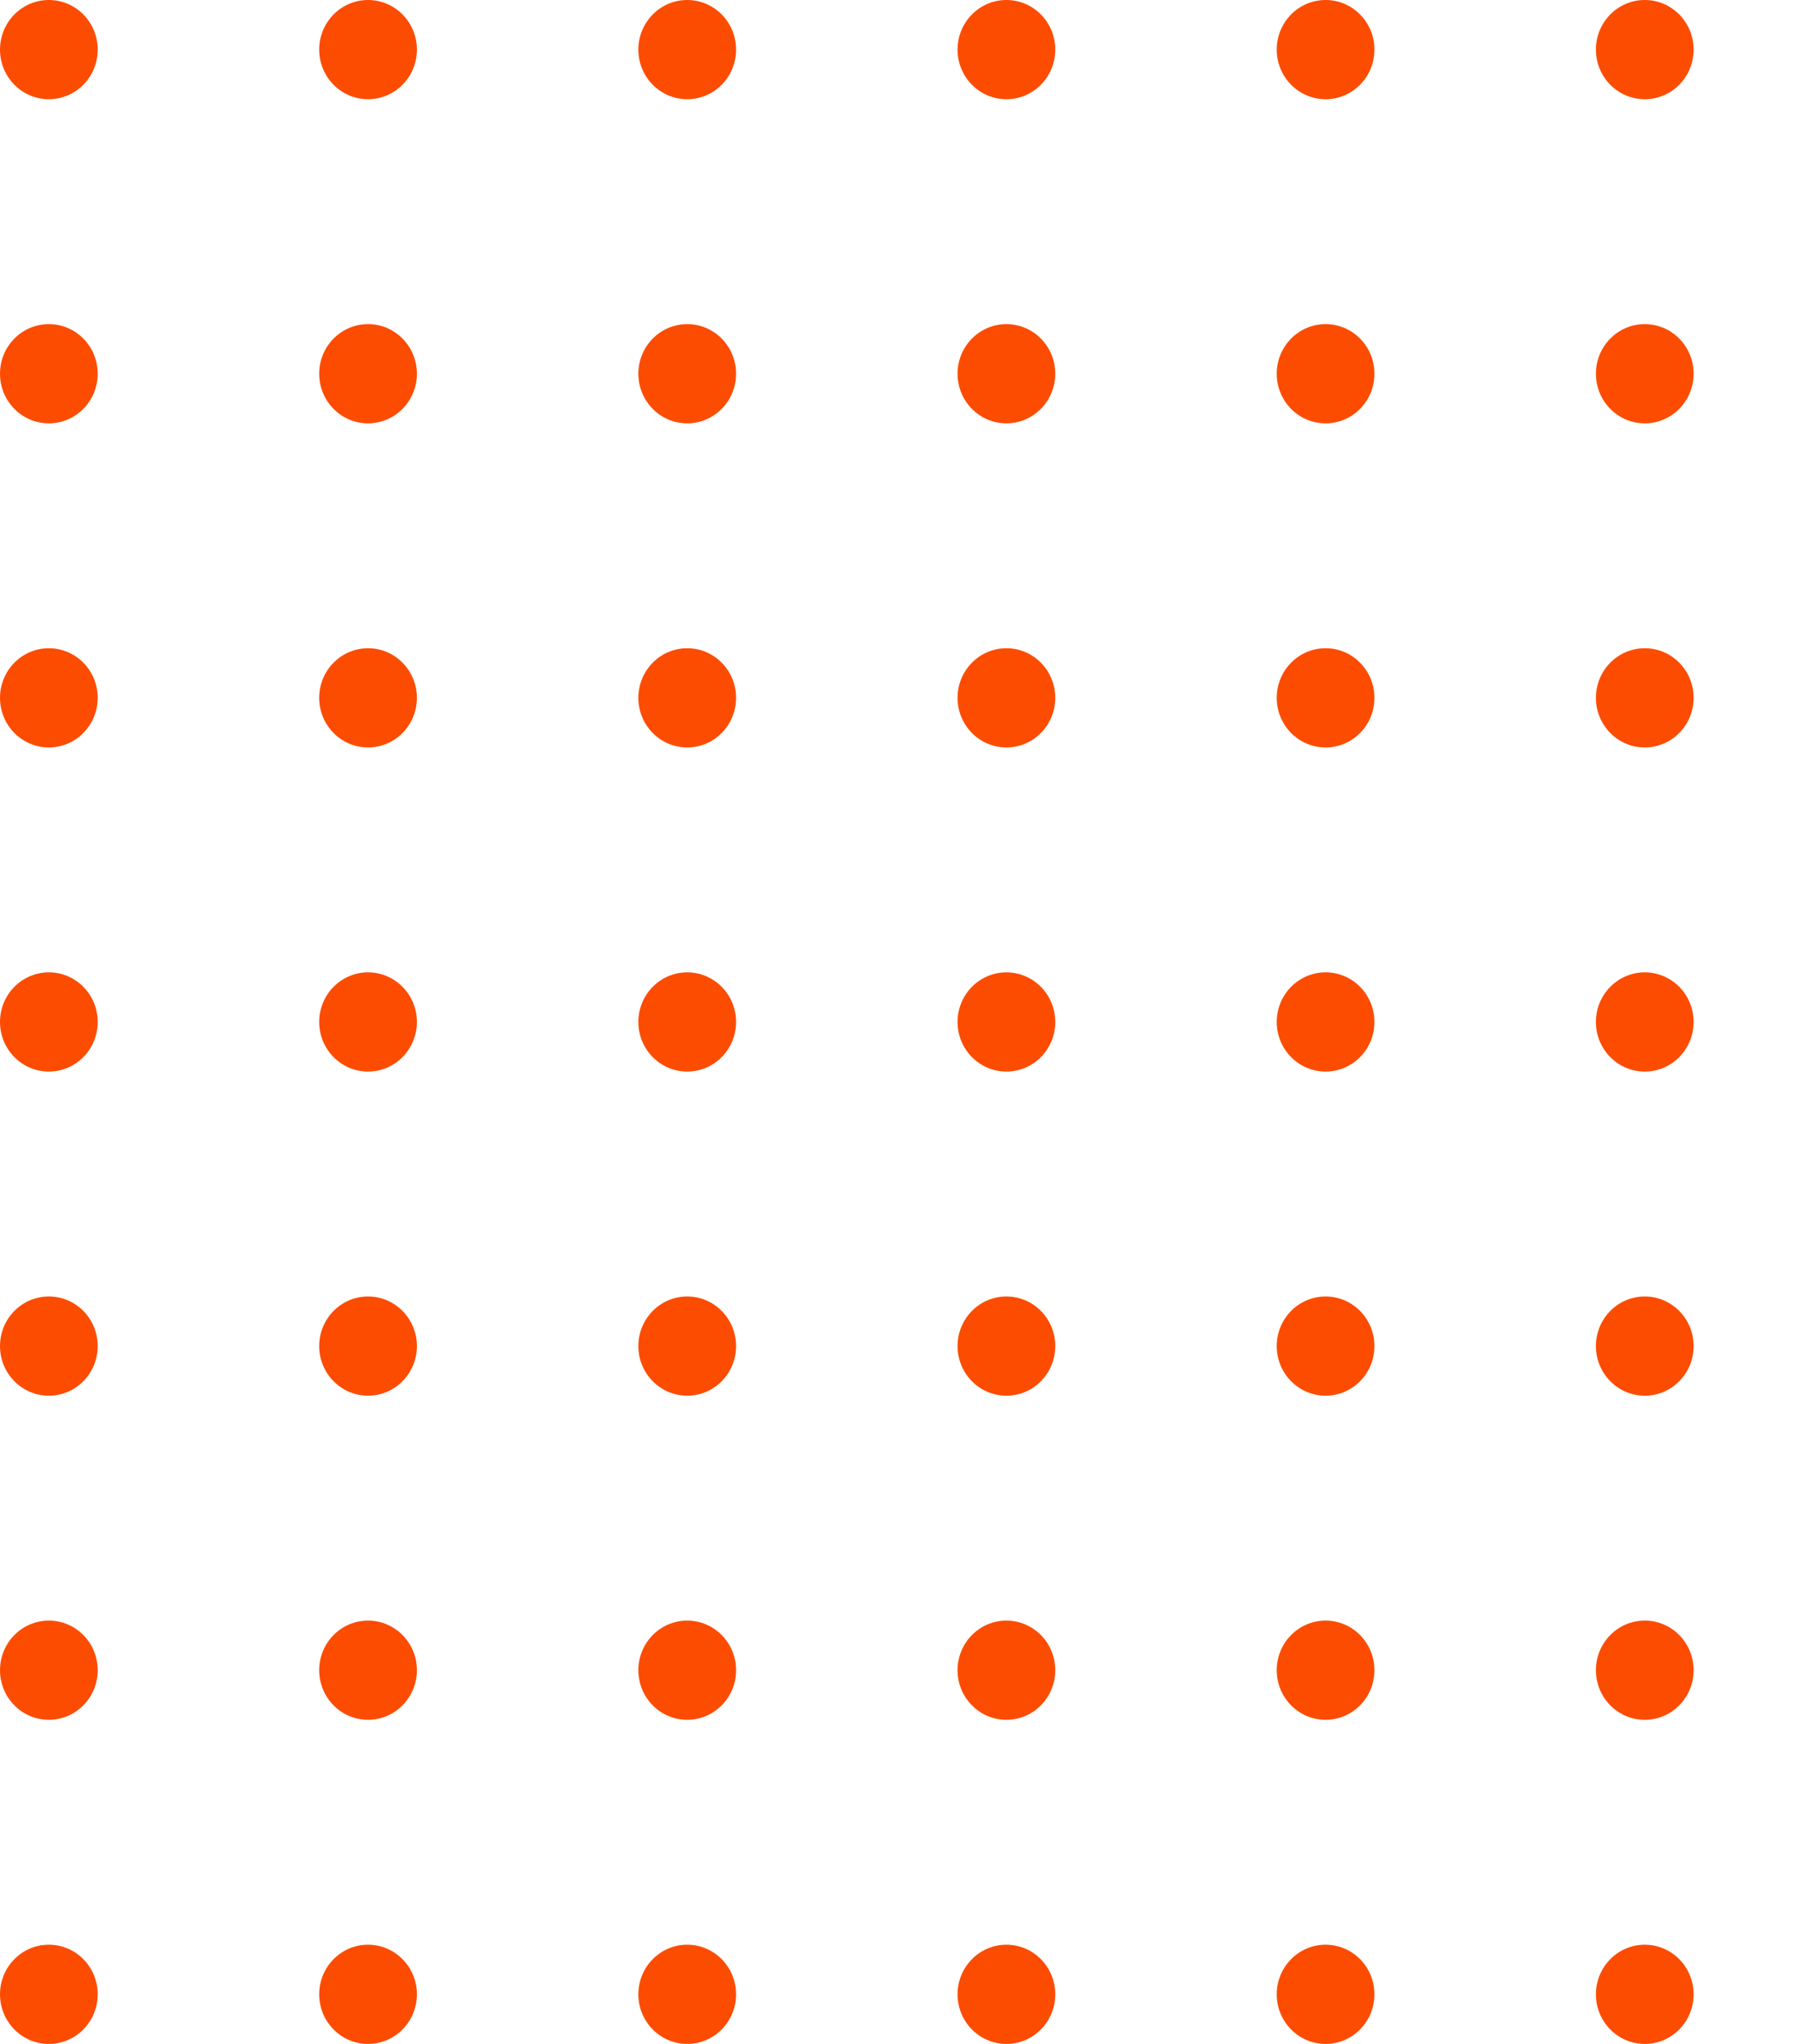 <svg width="292" height="331" viewBox="0 0 292 331" fill="none" xmlns="http://www.w3.org/2000/svg">
<ellipse cx="7.912" cy="8.034" rx="7.912" ry="8.034" fill="#FC4C01"/>
<ellipse cx="59.605" cy="8.034" rx="7.912" ry="8.034" fill="#FC4C01"/>
<ellipse cx="59.605" cy="60.523" rx="7.912" ry="8.034" fill="#FC4C01"/>
<ellipse cx="7.912" cy="60.523" rx="7.912" ry="8.034" fill="#FC4C01"/>
<ellipse cx="111.296" cy="60.523" rx="7.912" ry="8.034" fill="#FC4C01"/>
<ellipse cx="59.605" cy="113.011" rx="7.912" ry="8.034" fill="#FC4C01"/>
<ellipse cx="7.912" cy="113.011" rx="7.912" ry="8.034" fill="#FC4C01"/>
<ellipse cx="111.296" cy="113.011" rx="7.912" ry="8.034" fill="#FC4C01"/>
<ellipse cx="111.296" cy="8.034" rx="7.912" ry="8.034" fill="#FC4C01"/>
<ellipse cx="162.989" cy="8.034" rx="7.912" ry="8.034" fill="#FC4C01"/>
<ellipse cx="214.681" cy="8.034" rx="7.912" ry="8.034" fill="#FC4C01"/>
<ellipse cx="214.681" cy="60.523" rx="7.912" ry="8.034" fill="#FC4C01"/>
<ellipse cx="162.989" cy="60.523" rx="7.912" ry="8.034" fill="#FC4C01"/>
<ellipse cx="266.373" cy="60.523" rx="7.912" ry="8.034" fill="#FC4C01"/>
<ellipse cx="214.681" cy="113.011" rx="7.912" ry="8.034" fill="#FC4C01"/>
<ellipse cx="162.989" cy="113.011" rx="7.912" ry="8.034" fill="#FC4C01"/>
<ellipse cx="266.373" cy="113.011" rx="7.912" ry="8.034" fill="#FC4C01"/>
<ellipse cx="266.373" cy="8.034" rx="7.912" ry="8.034" fill="#FC4C01"/>
<ellipse cx="7.912" cy="165.5" rx="7.912" ry="8.034" fill="#FC4C01"/>
<ellipse cx="59.605" cy="165.5" rx="7.912" ry="8.034" fill="#FC4C01"/>
<ellipse cx="59.605" cy="217.989" rx="7.912" ry="8.034" fill="#FC4C01"/>
<ellipse cx="7.912" cy="217.989" rx="7.912" ry="8.034" fill="#FC4C01"/>
<ellipse cx="111.296" cy="217.989" rx="7.912" ry="8.034" fill="#FC4C01"/>
<ellipse cx="59.605" cy="270.477" rx="7.912" ry="8.034" fill="#FC4C01"/>
<ellipse cx="59.605" cy="322.966" rx="7.912" ry="8.034" fill="#FC4C01"/>
<ellipse cx="7.912" cy="270.477" rx="7.912" ry="8.034" fill="#FC4C01"/>
<ellipse cx="7.912" cy="322.966" rx="7.912" ry="8.034" fill="#FC4C01"/>
<ellipse cx="111.296" cy="270.477" rx="7.912" ry="8.034" fill="#FC4C01"/>
<ellipse cx="111.296" cy="322.966" rx="7.912" ry="8.034" fill="#FC4C01"/>
<ellipse cx="111.296" cy="165.5" rx="7.912" ry="8.034" fill="#FC4C01"/>
<ellipse cx="162.989" cy="165.5" rx="7.912" ry="8.034" fill="#FC4C01"/>
<ellipse cx="214.681" cy="165.5" rx="7.912" ry="8.034" fill="#FC4C01"/>
<ellipse cx="214.681" cy="217.989" rx="7.912" ry="8.034" fill="#FC4C01"/>
<ellipse cx="162.989" cy="217.989" rx="7.912" ry="8.034" fill="#FC4C01"/>
<ellipse cx="266.373" cy="217.989" rx="7.912" ry="8.034" fill="#FC4C01"/>
<ellipse cx="214.681" cy="270.477" rx="7.912" ry="8.034" fill="#FC4C01"/>
<ellipse cx="214.681" cy="322.966" rx="7.912" ry="8.034" fill="#FC4C01"/>
<ellipse cx="162.989" cy="270.477" rx="7.912" ry="8.034" fill="#FC4C01"/>
<ellipse cx="162.989" cy="322.966" rx="7.912" ry="8.034" fill="#FC4C01"/>
<ellipse cx="266.373" cy="270.477" rx="7.912" ry="8.034" fill="#FC4C01"/>
<ellipse cx="266.373" cy="322.966" rx="7.912" ry="8.034" fill="#FC4C01"/>
<ellipse cx="266.373" cy="165.5" rx="7.912" ry="8.034" fill="#FC4C01"/>
</svg>

